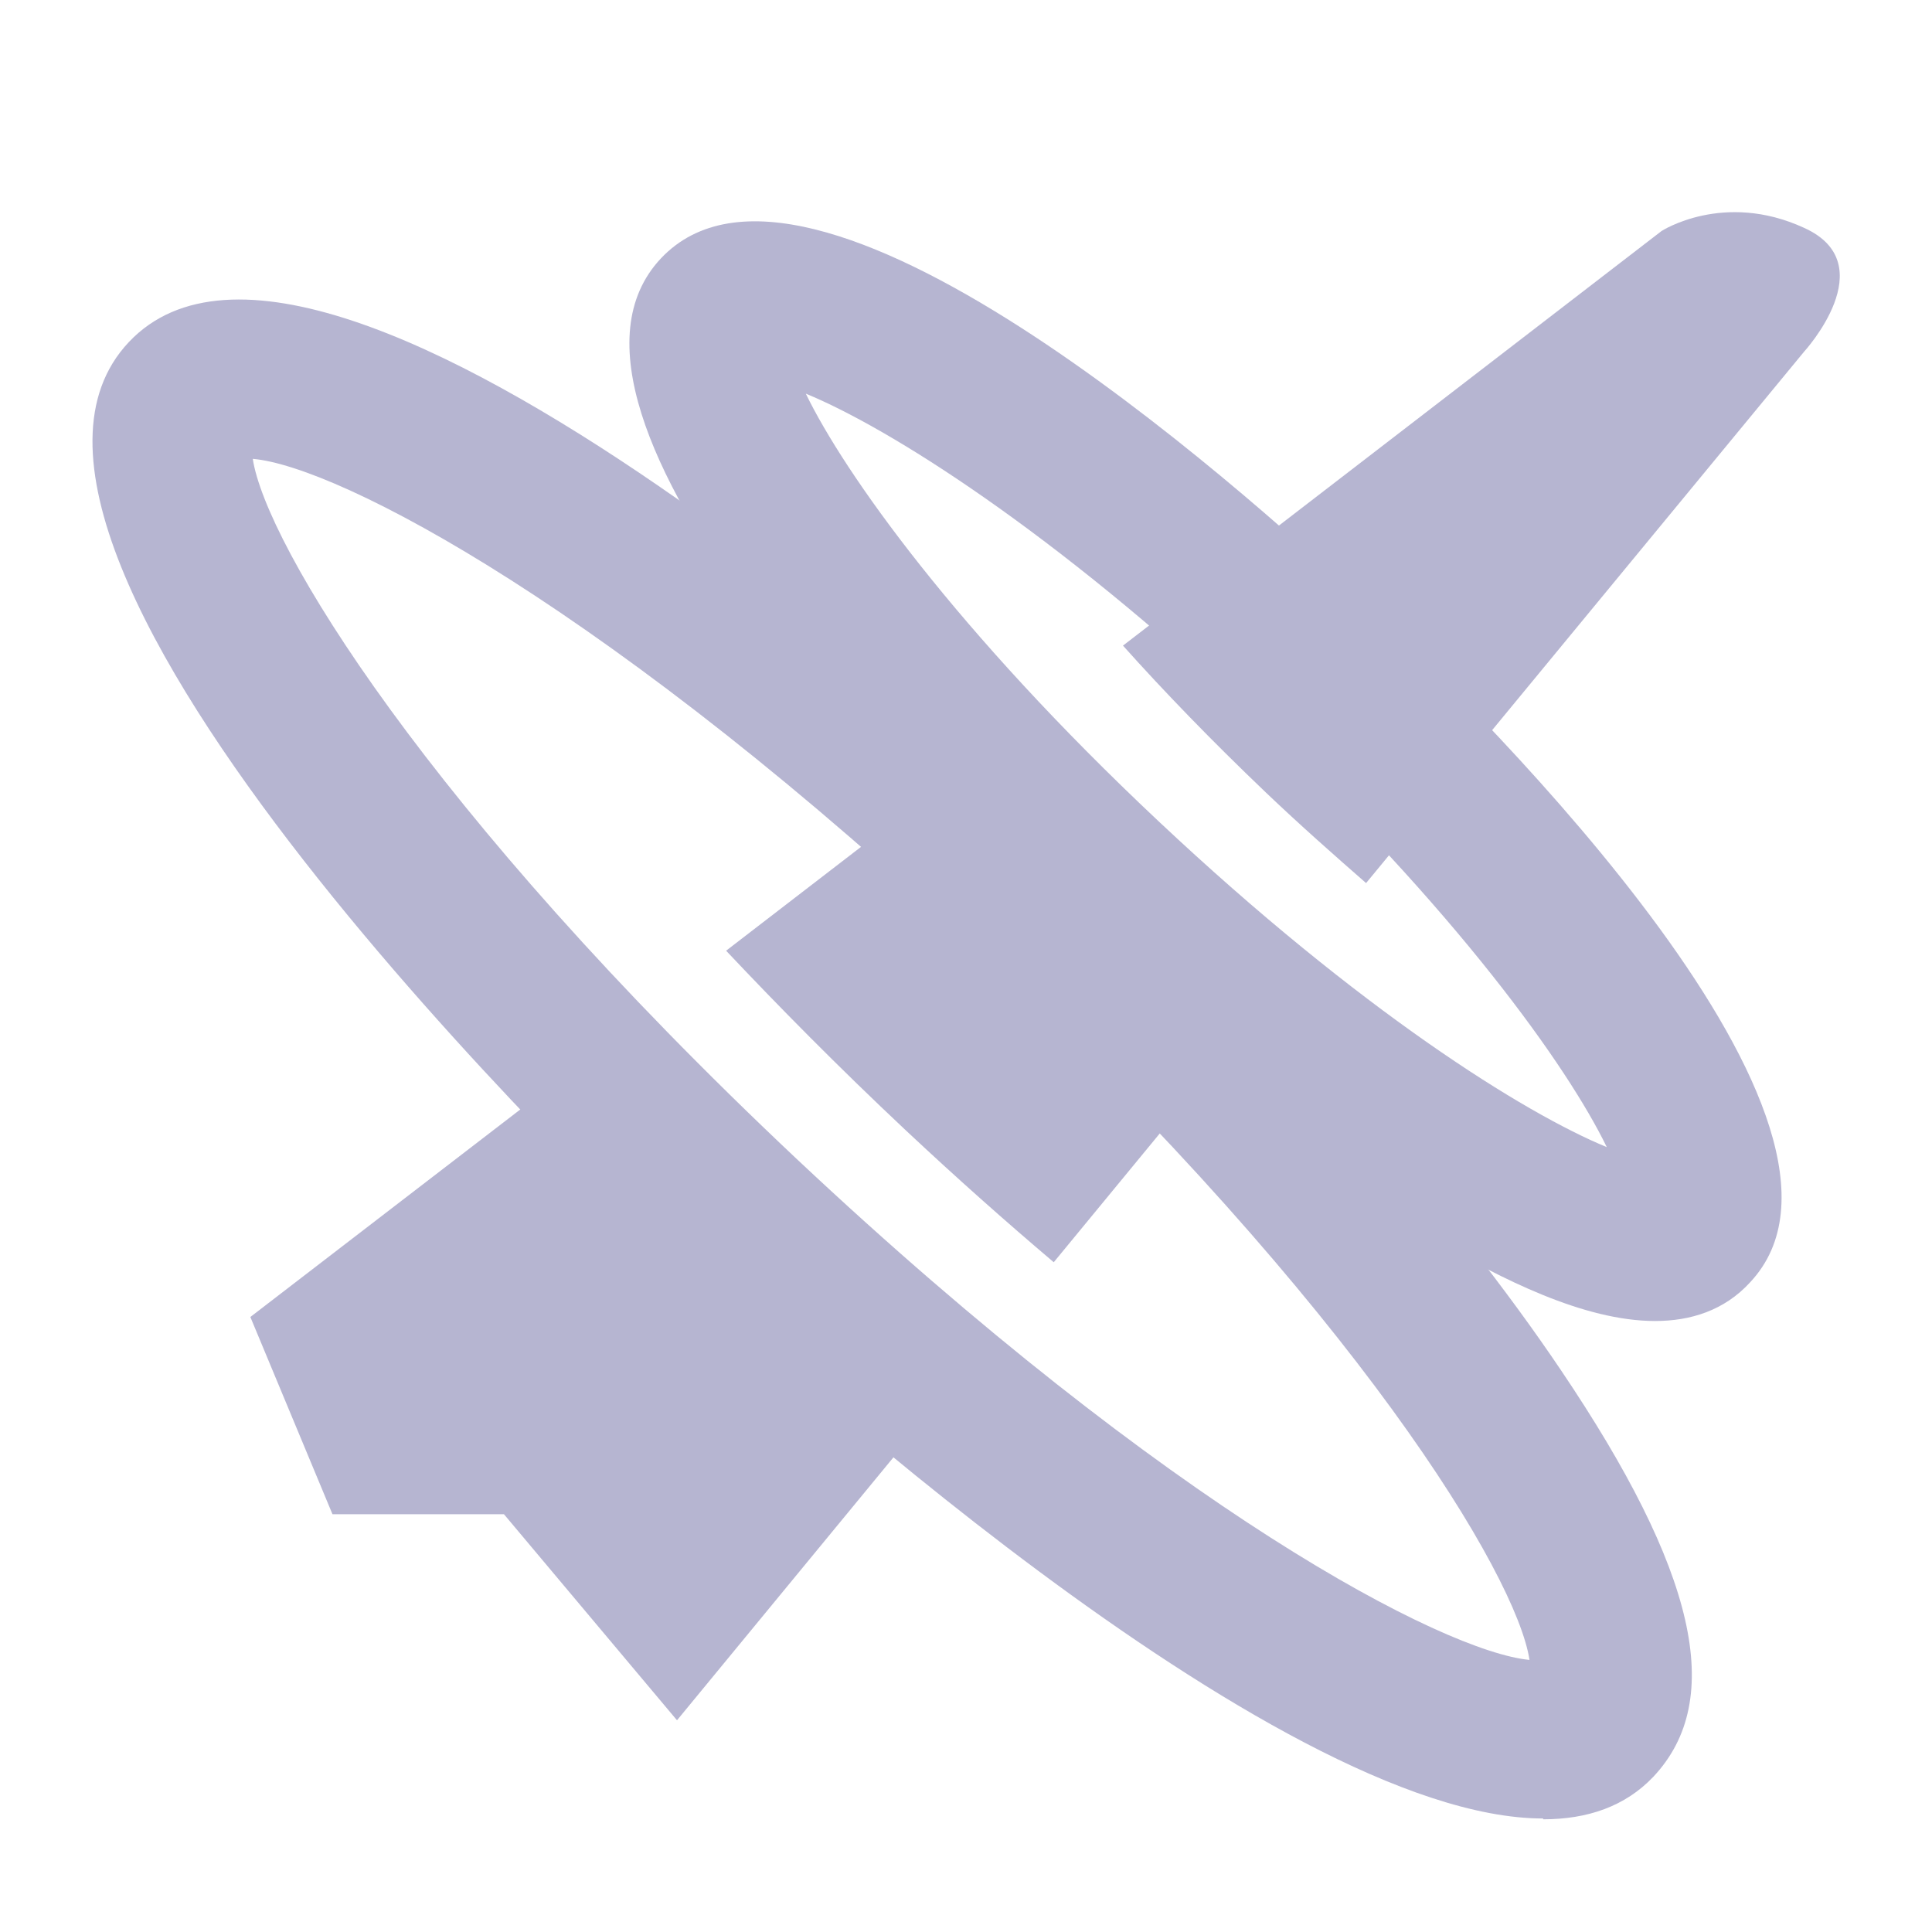 <?xml version="1.0" encoding="UTF-8"?>
<svg id="ORBITAL_STATION" xmlns="http://www.w3.org/2000/svg" viewBox="0 0 24 24" height="24"
  width="24">
  <defs>
    <style>
      .cls-1 {
      fill: #b6b5d1;
      stroke-width: 0px;
      }
    </style>
  </defs>
  <path class="cls-1"
    d="m19.17,22.59c-3.36,0-9.81-5.95-10.64-6.74C7.56,14.94-.87,6.87,1.6,4.25c2.47-2.62,11.04,5.29,12.01,6.21,2.39,2.25,4.44,4.57,5.78,6.56,1.68,2.49,2.05,4.09,1.15,5.05h0c-.35.37-.82.53-1.37.53ZM3.14,5.7c.16,1.05,2.14,4.35,6.76,8.7,4.63,4.35,8.04,6.12,9.1,6.22-.16-1.05-2.14-4.35-6.76-8.7C7.61,7.56,4.2,5.79,3.14,5.7Z" />
  <path class="cls-1"
    d="m9.56,14.76c-.7-.66-1.33-1.28-1.91-1.89l-4.54,3.49,1.02,2.45h2.13l2.15,2.56,3.63-4.41c-.78-.65-1.61-1.37-2.48-2.2Z" />
  <path class="cls-1"
    d="m20.56,16.41c-.89,0-1.92-.53-2.73-1-1.44-.85-3.16-2.18-4.82-3.75-1.59-1.49-6.62-6.51-4.8-8.45,1.83-1.94,7.14,2.78,8.73,4.27,1.59,1.49,6.62,6.51,4.8,8.45h0c-.32.35-.74.48-1.18.48ZM10.01,4.89c.48.99,1.87,2.95,4.38,5.31s4.55,3.63,5.57,4.05c-.48-.99-1.87-2.95-4.38-5.31-2.51-2.36-4.55-3.63-5.57-4.05Z" />
  <g>
    <path class="cls-1"
      d="m14.06,10.57c-.54-.52-1.03-1.02-1.48-1.5l-3.56,2.74c.66.7,1.39,1.44,2.22,2.22.65.61,1.26,1.15,1.85,1.65l2.84-3.45c-.59-.48-1.21-1.03-1.87-1.66Z" />
    <path class="cls-1"
      d="m22.41,2.83c-1-.46-1.77.04-1.77.04l-6.69,5.15c.51.57,1.1,1.18,1.77,1.82.43.41.85.78,1.25,1.13l5.44-6.6s1-1.09,0-1.54Z" />
  </g>
</svg>